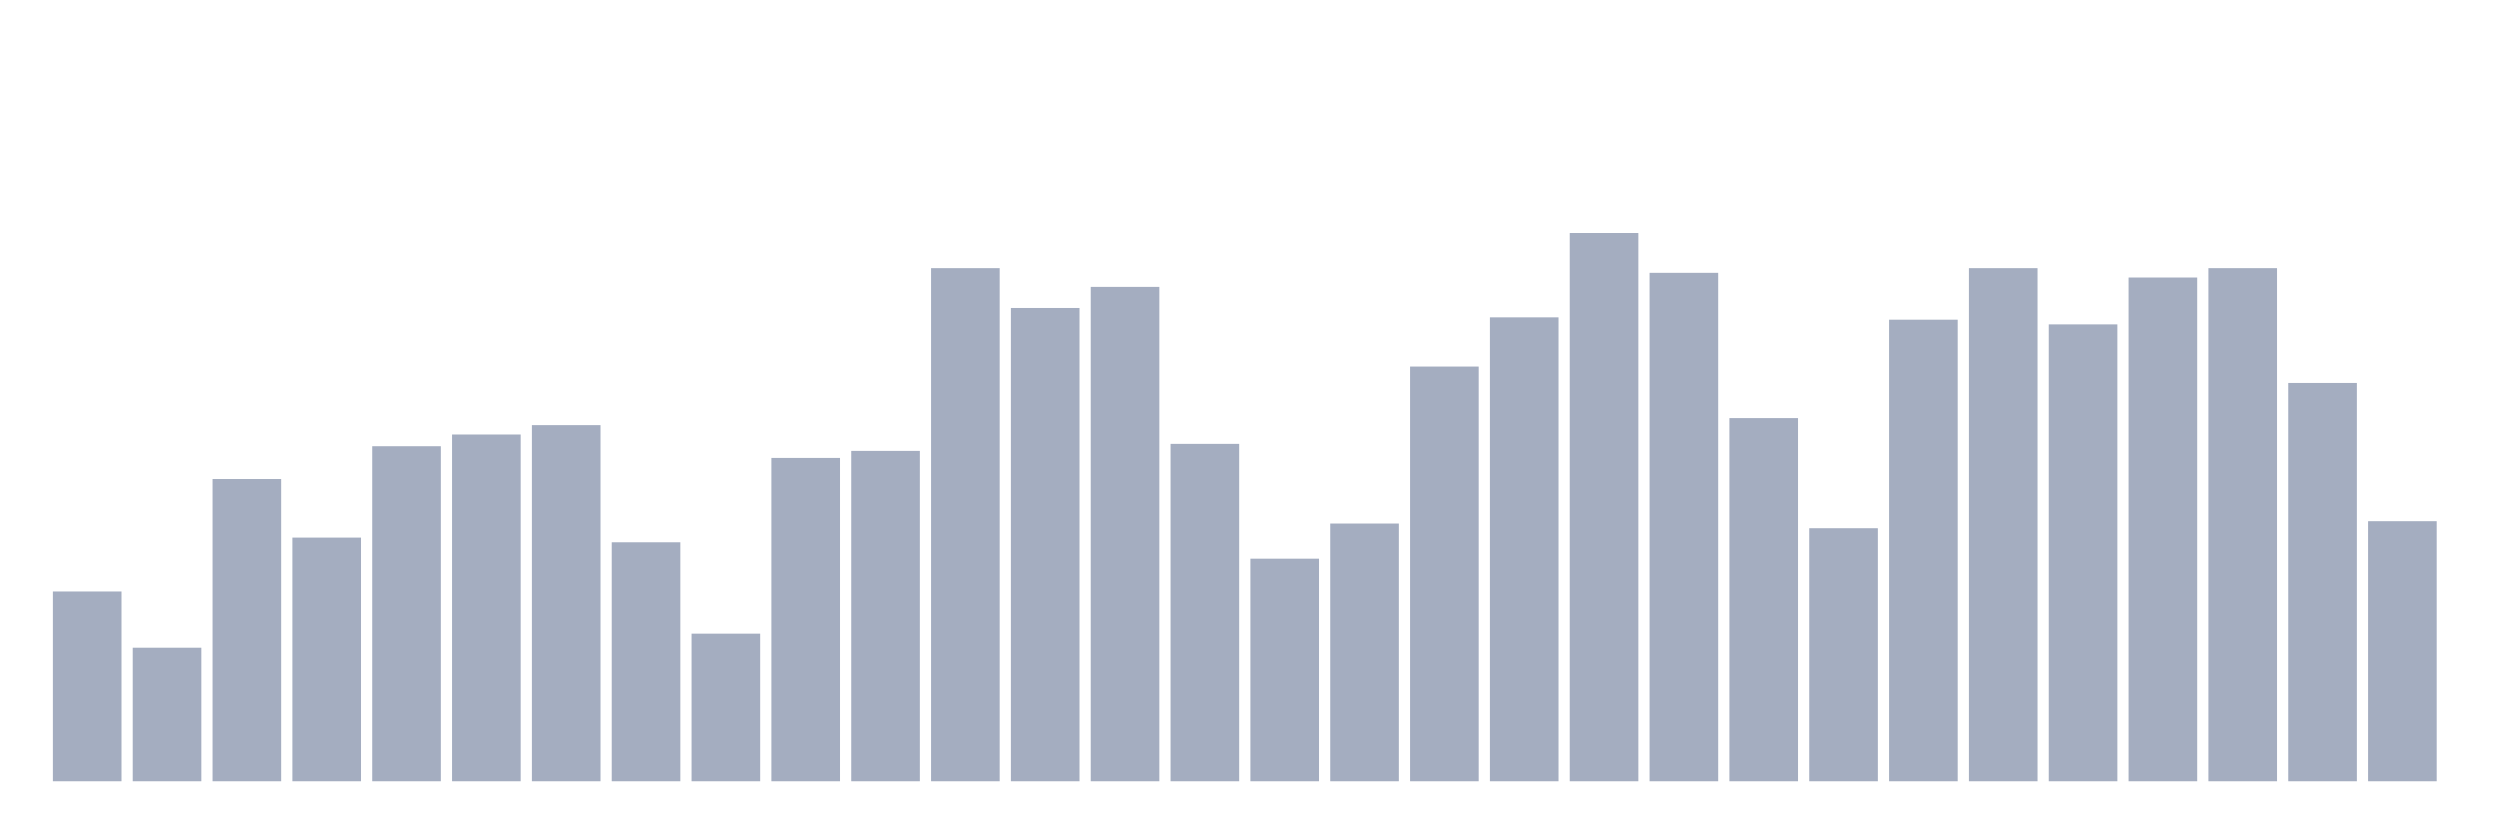 <svg xmlns="http://www.w3.org/2000/svg" viewBox="0 0 480 160"><g transform="translate(10,10)"><rect class="bar" x="0.153" width="13.175" y="103.563" height="36.437" fill="rgb(164,173,192)"></rect><rect class="bar" x="15.482" width="13.175" y="114.359" height="25.641" fill="rgb(164,173,192)"></rect><rect class="bar" x="30.81" width="13.175" y="81.97" height="58.03" fill="rgb(164,173,192)"></rect><rect class="bar" x="46.138" width="13.175" y="93.216" height="46.784" fill="rgb(164,173,192)"></rect><rect class="bar" x="61.466" width="13.175" y="75.673" height="64.327" fill="rgb(164,173,192)"></rect><rect class="bar" x="76.794" width="13.175" y="73.423" height="66.577" fill="rgb(164,173,192)"></rect><rect class="bar" x="92.123" width="13.175" y="71.624" height="68.376" fill="rgb(164,173,192)"></rect><rect class="bar" x="107.451" width="13.175" y="94.116" height="45.884" fill="rgb(164,173,192)"></rect><rect class="bar" x="122.779" width="13.175" y="111.66" height="28.34" fill="rgb(164,173,192)"></rect><rect class="bar" x="138.107" width="13.175" y="77.922" height="62.078" fill="rgb(164,173,192)"></rect><rect class="bar" x="153.436" width="13.175" y="76.572" height="63.428" fill="rgb(164,173,192)"></rect><rect class="bar" x="168.764" width="13.175" y="41.484" height="98.516" fill="rgb(164,173,192)"></rect><rect class="bar" x="184.092" width="13.175" y="49.132" height="90.868" fill="rgb(164,173,192)"></rect><rect class="bar" x="199.42" width="13.175" y="45.083" height="94.917" fill="rgb(164,173,192)"></rect><rect class="bar" x="214.748" width="13.175" y="75.223" height="64.777" fill="rgb(164,173,192)"></rect><rect class="bar" x="230.077" width="13.175" y="97.265" height="42.735" fill="rgb(164,173,192)"></rect><rect class="bar" x="245.405" width="13.175" y="90.517" height="49.483" fill="rgb(164,173,192)"></rect><rect class="bar" x="260.733" width="13.175" y="60.378" height="79.622" fill="rgb(164,173,192)"></rect><rect class="bar" x="276.061" width="13.175" y="50.931" height="89.069" fill="rgb(164,173,192)"></rect><rect class="bar" x="291.39" width="13.175" y="34.737" height="105.263" fill="rgb(164,173,192)"></rect><rect class="bar" x="306.718" width="13.175" y="42.384" height="97.616" fill="rgb(164,173,192)"></rect><rect class="bar" x="322.046" width="13.175" y="70.274" height="69.726" fill="rgb(164,173,192)"></rect><rect class="bar" x="337.374" width="13.175" y="91.417" height="48.583" fill="rgb(164,173,192)"></rect><rect class="bar" x="352.702" width="13.175" y="51.381" height="88.619" fill="rgb(164,173,192)"></rect><rect class="bar" x="368.031" width="13.175" y="41.484" height="98.516" fill="rgb(164,173,192)"></rect><rect class="bar" x="383.359" width="13.175" y="52.281" height="87.719" fill="rgb(164,173,192)"></rect><rect class="bar" x="398.687" width="13.175" y="43.284" height="96.716" fill="rgb(164,173,192)"></rect><rect class="bar" x="414.015" width="13.175" y="41.484" height="98.516" fill="rgb(164,173,192)"></rect><rect class="bar" x="429.344" width="13.175" y="63.527" height="76.473" fill="rgb(164,173,192)"></rect><rect class="bar" x="444.672" width="13.175" y="90.067" height="49.933" fill="rgb(164,173,192)"></rect></g></svg>